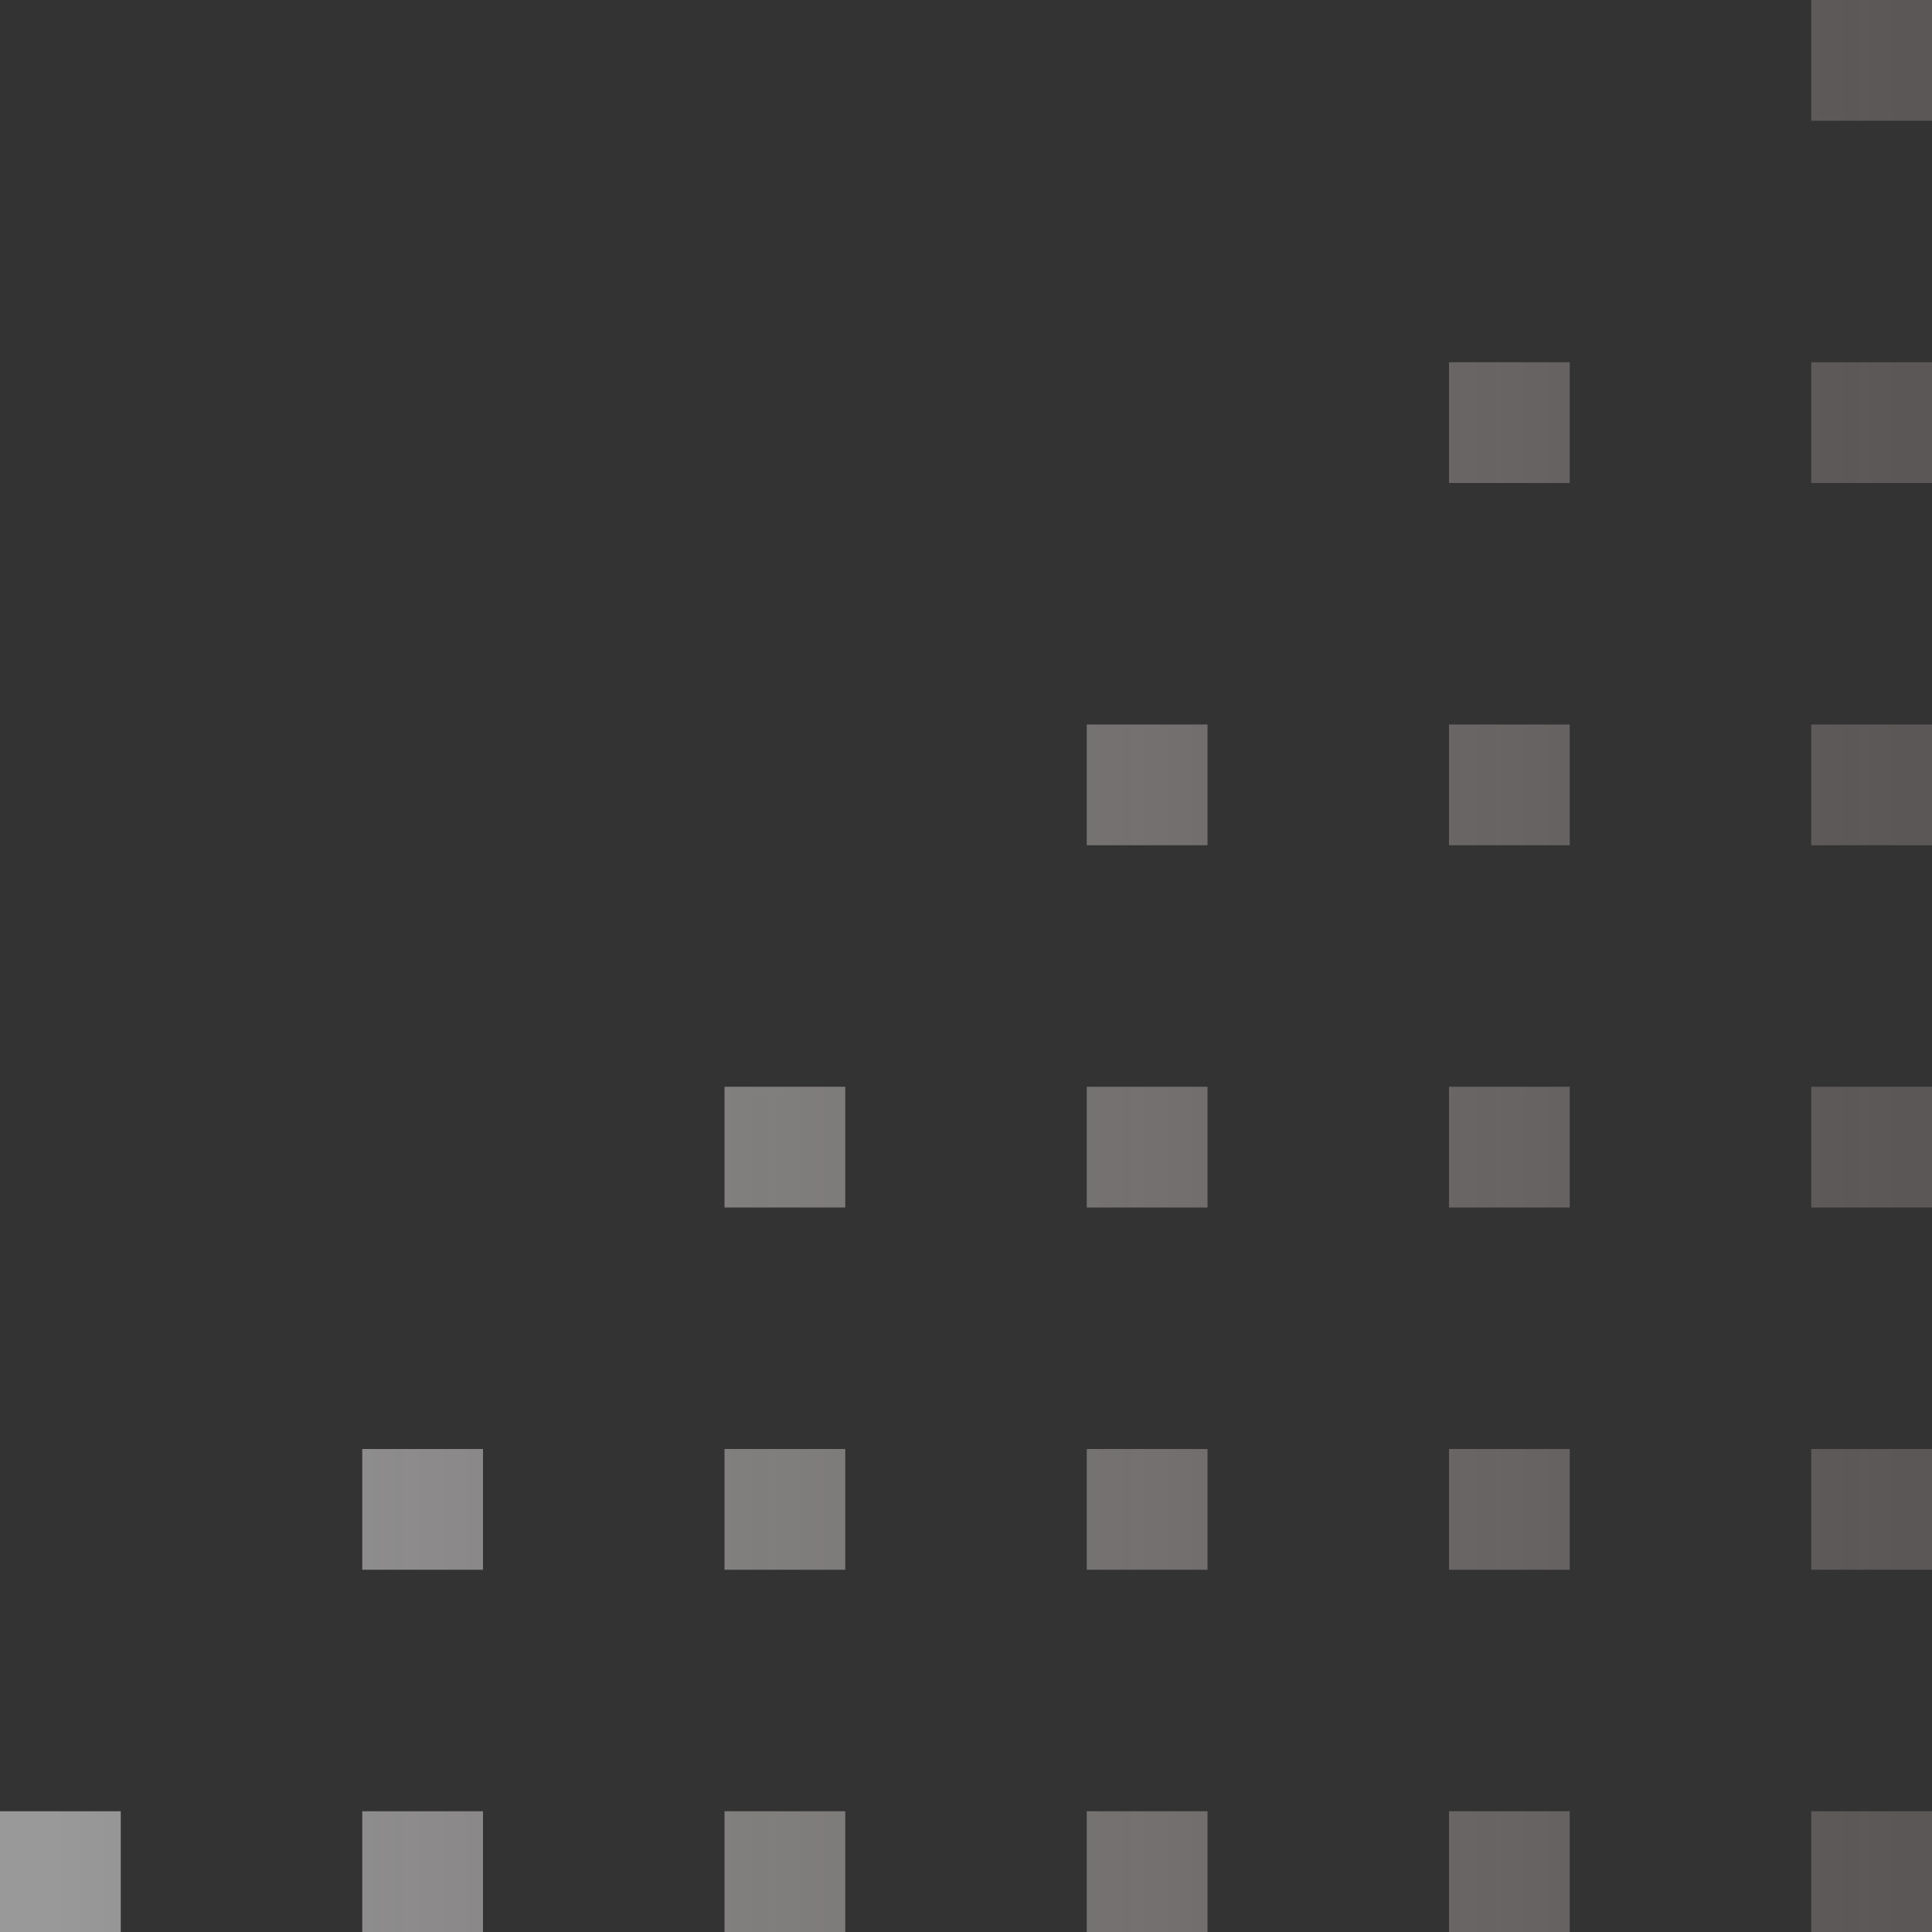 <svg enable-background="new 0 0 80 80" viewBox="0 0 80 80" xmlns="http://www.w3.org/2000/svg" xmlns:xlink="http://www.w3.org/1999/xlink"><rect x="0" y="0" width="80" height="80" fill="#333333" stroke="none"/><linearGradient id="a" gradientTransform="matrix(80 0 0 -80 16985 23545)" gradientUnits="userSpaceOnUse" x1="-211.336" x2="-212.289" y1="293.812" y2="293.812"><stop offset="0" stop-color="#fbe8e7" stop-opacity=".2"/><stop offset="1" stop-color="#fff" stop-opacity=".5"/></linearGradient><path d="m0 75h5v5h-5zm15-15h5v5h-5zm0 15h5v5h-5zm15-30h5v5h-5zm0 15h5v5h-5zm0 15h5v5h-5zm15-45h5v5h-5zm0 15h5v5h-5zm0 15h5v5h-5zm0 15h5v5h-5zm15-60h5v5h-5zm0 15h5v5h-5zm0 15h5v5h-5zm0 15h5v5h-5zm0 15h5v5h-5zm15-75h5v5h-5zm0 15h5v5h-5zm0 15h5v5h-5zm0 15h5v5h-5zm0 15h5v5h-5zm0 15h5v5h-5z" fill="url(#a)"/></svg>
